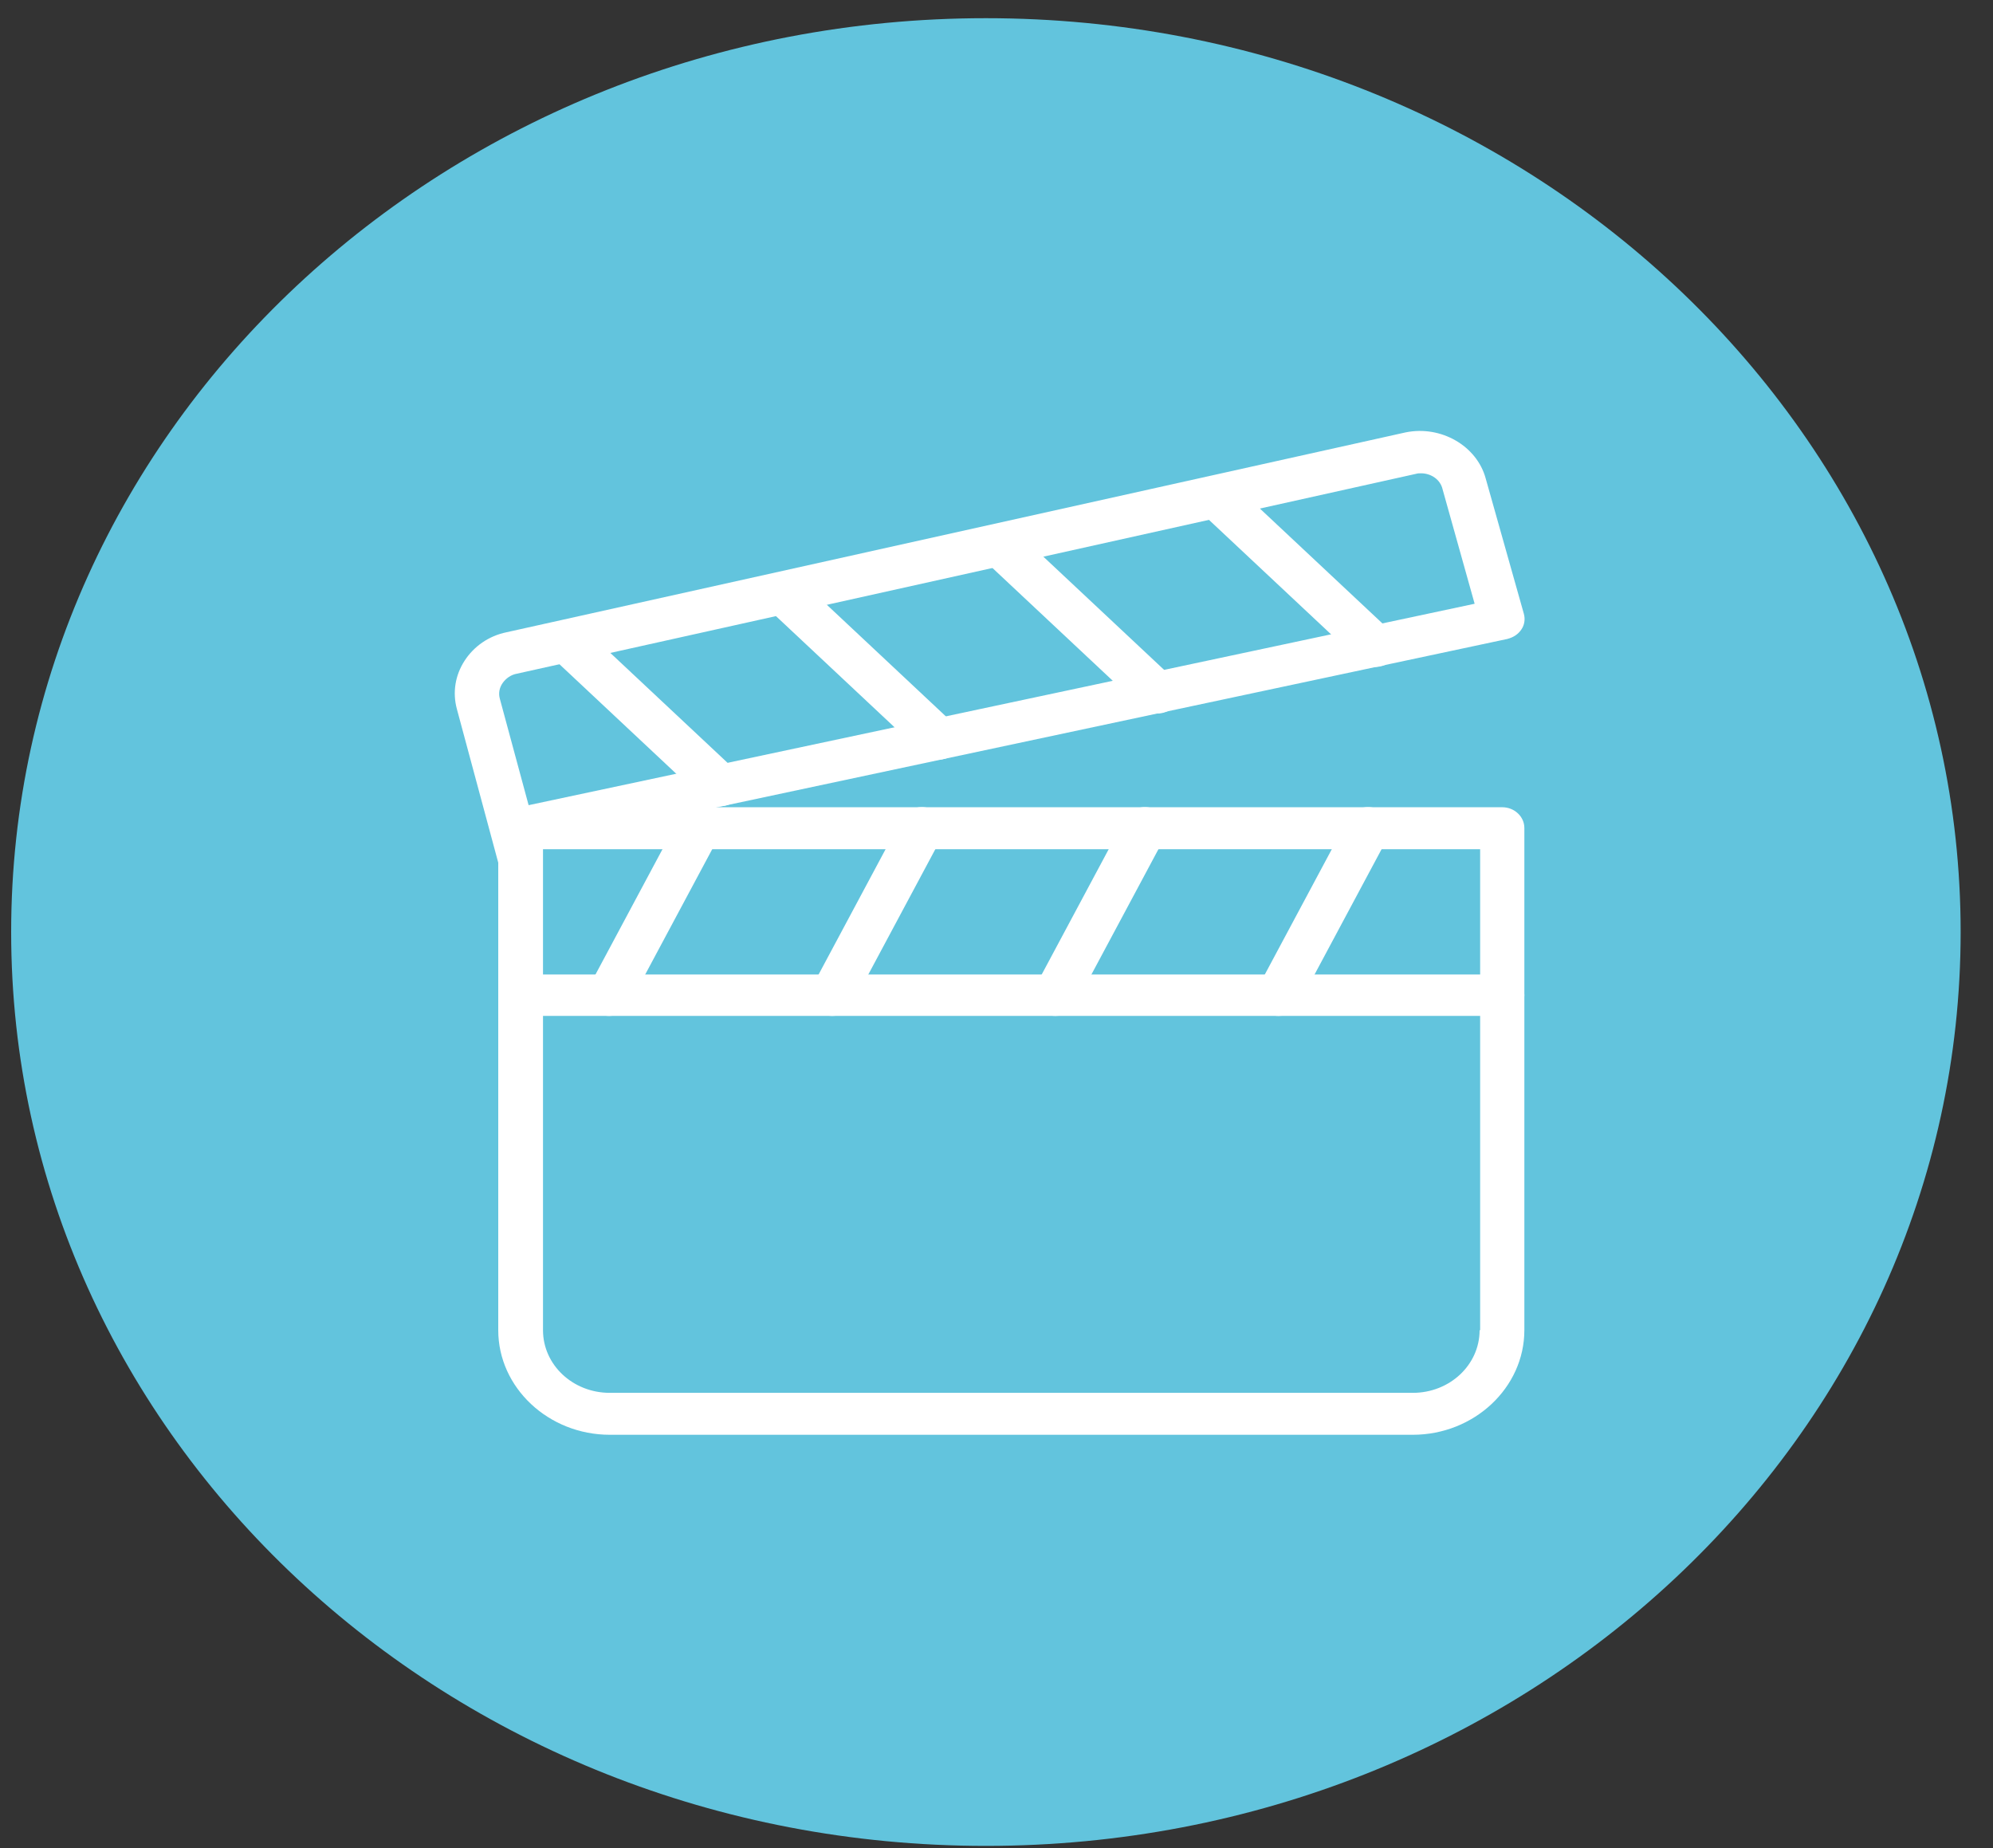 <?xml version="1.0" encoding="utf-8"?>
<svg width="55" height="51" viewBox="0 0 55 51" fill="none" xmlns="http://www.w3.org/2000/svg">
<rect x="0" y="0" width="55" height="51" fill="#333333" stroke="none"/>
<path d="M27.207 50.938C42.063 50.938 54.107 39.647 54.107 25.72C54.107 11.792 42.063 0.502 27.207 0.502C12.351 0.502 0.308 11.792 0.308 25.72C0.308 39.647 12.351 50.938 27.207 50.938Z" fill="#62C4DD"/>
<path d="M41.457 22.276H14.36C14.025 22.276 13.75 22.533 13.75 22.848V36.707C13.75 38.293 15.137 39.593 16.829 39.593H38.988C40.68 39.593 42.067 38.293 42.067 36.707V22.848C42.067 22.533 41.792 22.276 41.457 22.276ZM40.832 36.707C40.832 37.664 40.009 38.436 38.988 38.436H16.829C15.808 38.436 14.985 37.664 14.985 36.707V23.434H40.847V36.707H40.832Z" fill="white"/>
<path d="M42.052 16.933L41 13.203C40.756 12.303 39.766 11.732 38.79 11.932L13.979 17.447C13.491 17.547 13.08 17.833 12.821 18.233C12.562 18.633 12.485 19.104 12.607 19.561L13.765 23.862C13.842 24.119 14.086 24.291 14.36 24.291C14.406 24.291 14.467 24.291 14.512 24.276C14.848 24.205 15.046 23.891 14.954 23.576L14.893 23.319L41.594 17.633C41.762 17.59 41.899 17.504 41.991 17.361C42.067 17.247 42.097 17.09 42.052 16.933ZM14.588 22.219L13.796 19.29C13.75 19.133 13.781 18.976 13.872 18.847C13.964 18.718 14.101 18.619 14.268 18.59L39.08 13.075C39.125 13.061 39.171 13.061 39.217 13.061C39.491 13.061 39.75 13.232 39.811 13.504L40.695 16.661L14.588 22.219Z" fill="white"/>
<path d="M19.557 22.333C19.252 22.191 18.886 22.305 18.734 22.59L16.265 27.206C16.112 27.491 16.234 27.834 16.539 27.977C16.631 28.02 16.722 28.034 16.814 28.034C17.042 28.034 17.256 27.92 17.362 27.72L19.831 23.105C19.983 22.833 19.861 22.476 19.557 22.333Z" fill="white"/>
<path d="M25.714 22.333C25.409 22.191 25.043 22.305 24.891 22.59L22.422 27.206C22.27 27.491 22.392 27.834 22.696 27.977C22.788 28.02 22.879 28.034 22.971 28.034C23.199 28.034 23.413 27.92 23.519 27.72L25.988 23.105C26.141 22.833 26.019 22.476 25.714 22.333Z" fill="white"/>
<path d="M31.871 22.333C31.566 22.191 31.2 22.305 31.048 22.59L28.579 27.206C28.427 27.491 28.549 27.834 28.853 27.977C28.945 28.02 29.036 28.034 29.128 28.034C29.356 28.034 29.57 27.92 29.676 27.72L32.145 23.105C32.298 22.833 32.176 22.476 31.871 22.333Z" fill="white"/>
<path d="M38.028 22.333C37.723 22.191 37.358 22.305 37.205 22.59L34.736 27.206C34.584 27.491 34.706 27.834 35.011 27.977C35.102 28.02 35.194 28.034 35.285 28.034C35.514 28.034 35.727 27.92 35.834 27.72L38.303 23.105C38.455 22.833 38.333 22.476 38.028 22.333Z" fill="white"/>
<path d="M41.457 26.891H14.36C14.025 26.891 13.75 27.148 13.75 27.463C13.75 27.777 14.025 28.034 14.36 28.034H41.457C41.792 28.034 42.067 27.777 42.067 27.463C42.067 27.148 41.792 26.891 41.457 26.891Z" fill="white"/>
<path d="M20.319 21.276L16.067 17.29C15.823 17.061 15.442 17.061 15.198 17.29C14.954 17.518 14.954 17.876 15.198 18.104L19.435 22.076C19.557 22.191 19.709 22.248 19.877 22.248C20.029 22.248 20.197 22.191 20.319 22.076C20.547 21.862 20.547 21.49 20.319 21.276Z" fill="white"/>
<path d="M26.339 19.99L22.087 16.004C21.843 15.775 21.462 15.775 21.218 16.004C20.974 16.233 20.974 16.59 21.218 16.818L25.455 20.79C25.577 20.905 25.729 20.962 25.897 20.962C26.064 20.962 26.217 20.905 26.339 20.79C26.583 20.576 26.583 20.219 26.339 19.99Z" fill="white"/>
<path d="M32.359 18.704L28.122 14.732C27.878 14.504 27.497 14.504 27.253 14.732C27.009 14.961 27.009 15.318 27.253 15.547L31.49 19.519C31.612 19.633 31.764 19.69 31.932 19.69C32.1 19.69 32.252 19.633 32.374 19.519C32.602 19.29 32.602 18.933 32.359 18.704Z" fill="white"/>
<path d="M38.379 17.418L34.142 13.446C33.898 13.218 33.517 13.218 33.273 13.446C33.029 13.675 33.029 14.032 33.273 14.261L37.51 18.233C37.632 18.347 37.784 18.404 37.952 18.404C38.12 18.404 38.272 18.347 38.394 18.233C38.607 18.018 38.607 17.647 38.379 17.418Z" fill="white"/>
</svg>
